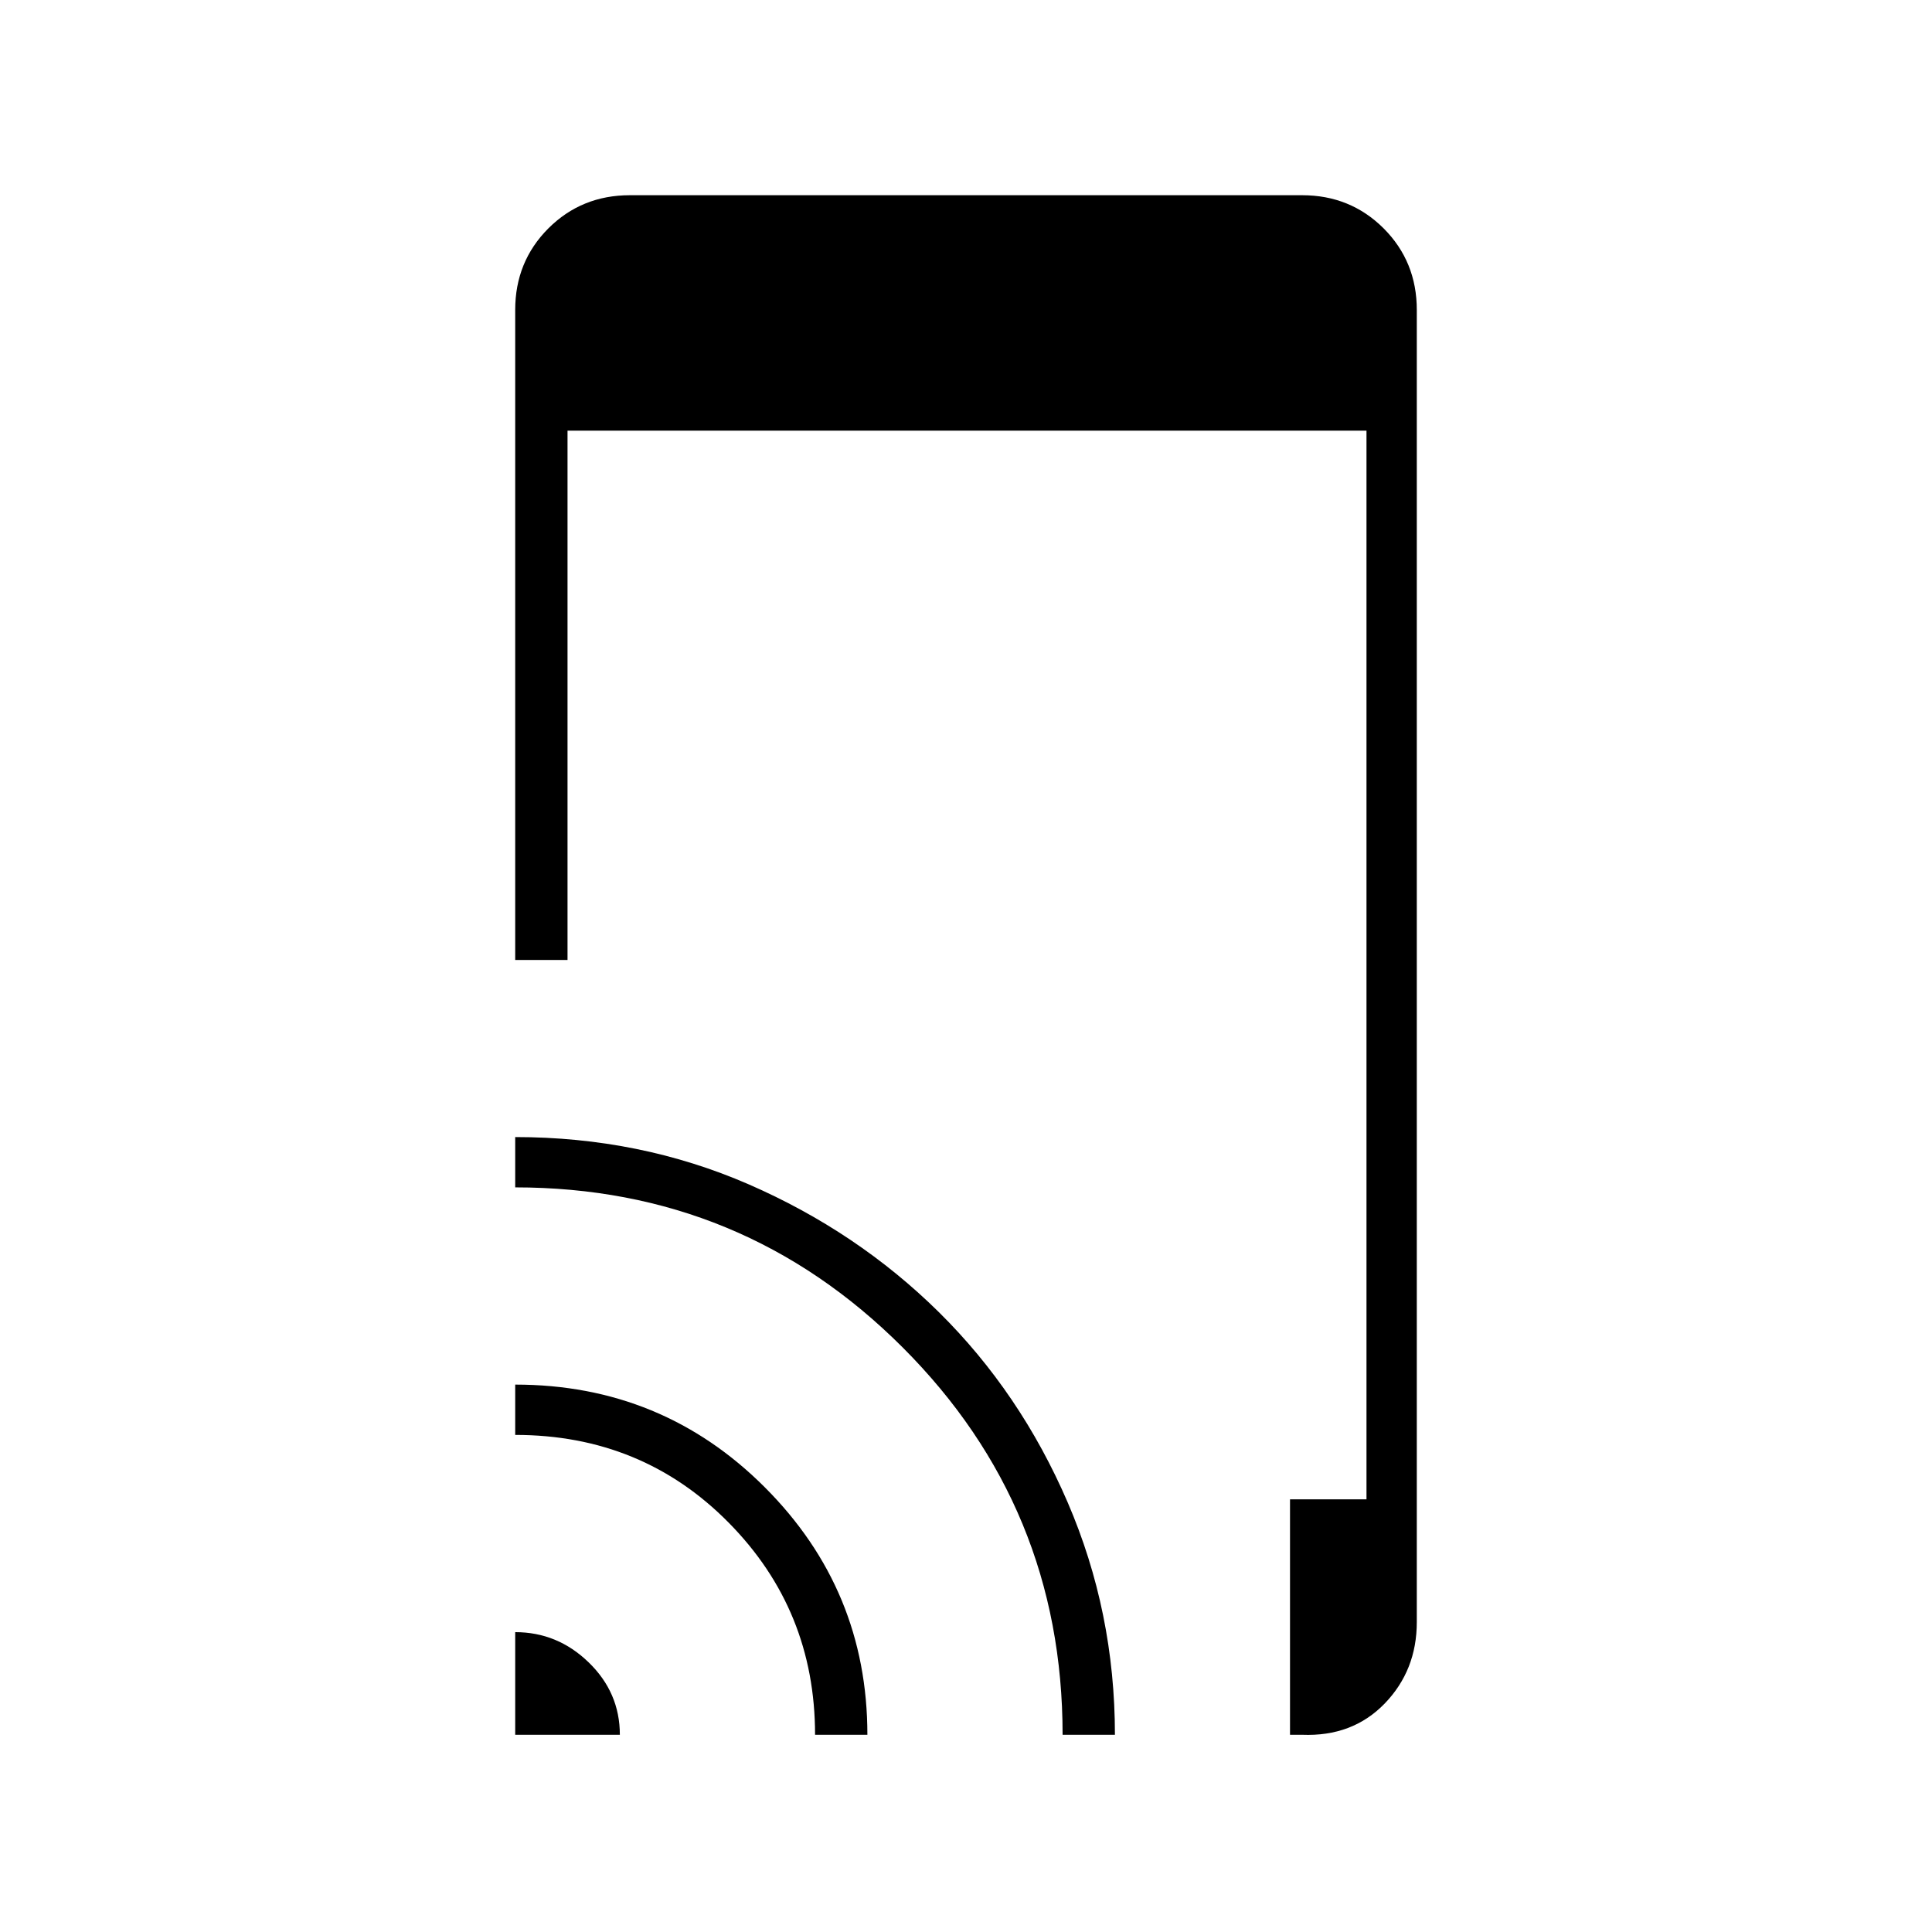 <svg xmlns="http://www.w3.org/2000/svg" height="24" width="24"><path d="M6.4 11.925V3.85Q6.4 3.25 6.812 2.837Q7.225 2.425 7.825 2.425H16.175Q16.775 2.425 17.188 2.837Q17.6 3.25 17.6 3.85V20.15Q17.6 20.75 17.2 21.163Q16.8 21.575 16.175 21.55H16.025V18.625H16.975V5.35H7.05V11.925ZM6.4 21.55V20.275Q6.925 20.275 7.312 20.65Q7.7 21.025 7.7 21.55ZM10.125 21.55Q10.125 20 9.05 18.913Q7.975 17.825 6.4 17.825V17.2Q8.225 17.2 9.5 18.475Q10.775 19.75 10.775 21.55ZM13.2 21.55Q13.2 18.725 11.213 16.738Q9.225 14.75 6.4 14.75V14.125Q7.95 14.125 9.3 14.712Q10.65 15.3 11.663 16.3Q12.675 17.3 13.263 18.663Q13.85 20.025 13.85 21.55Z"/></svg>